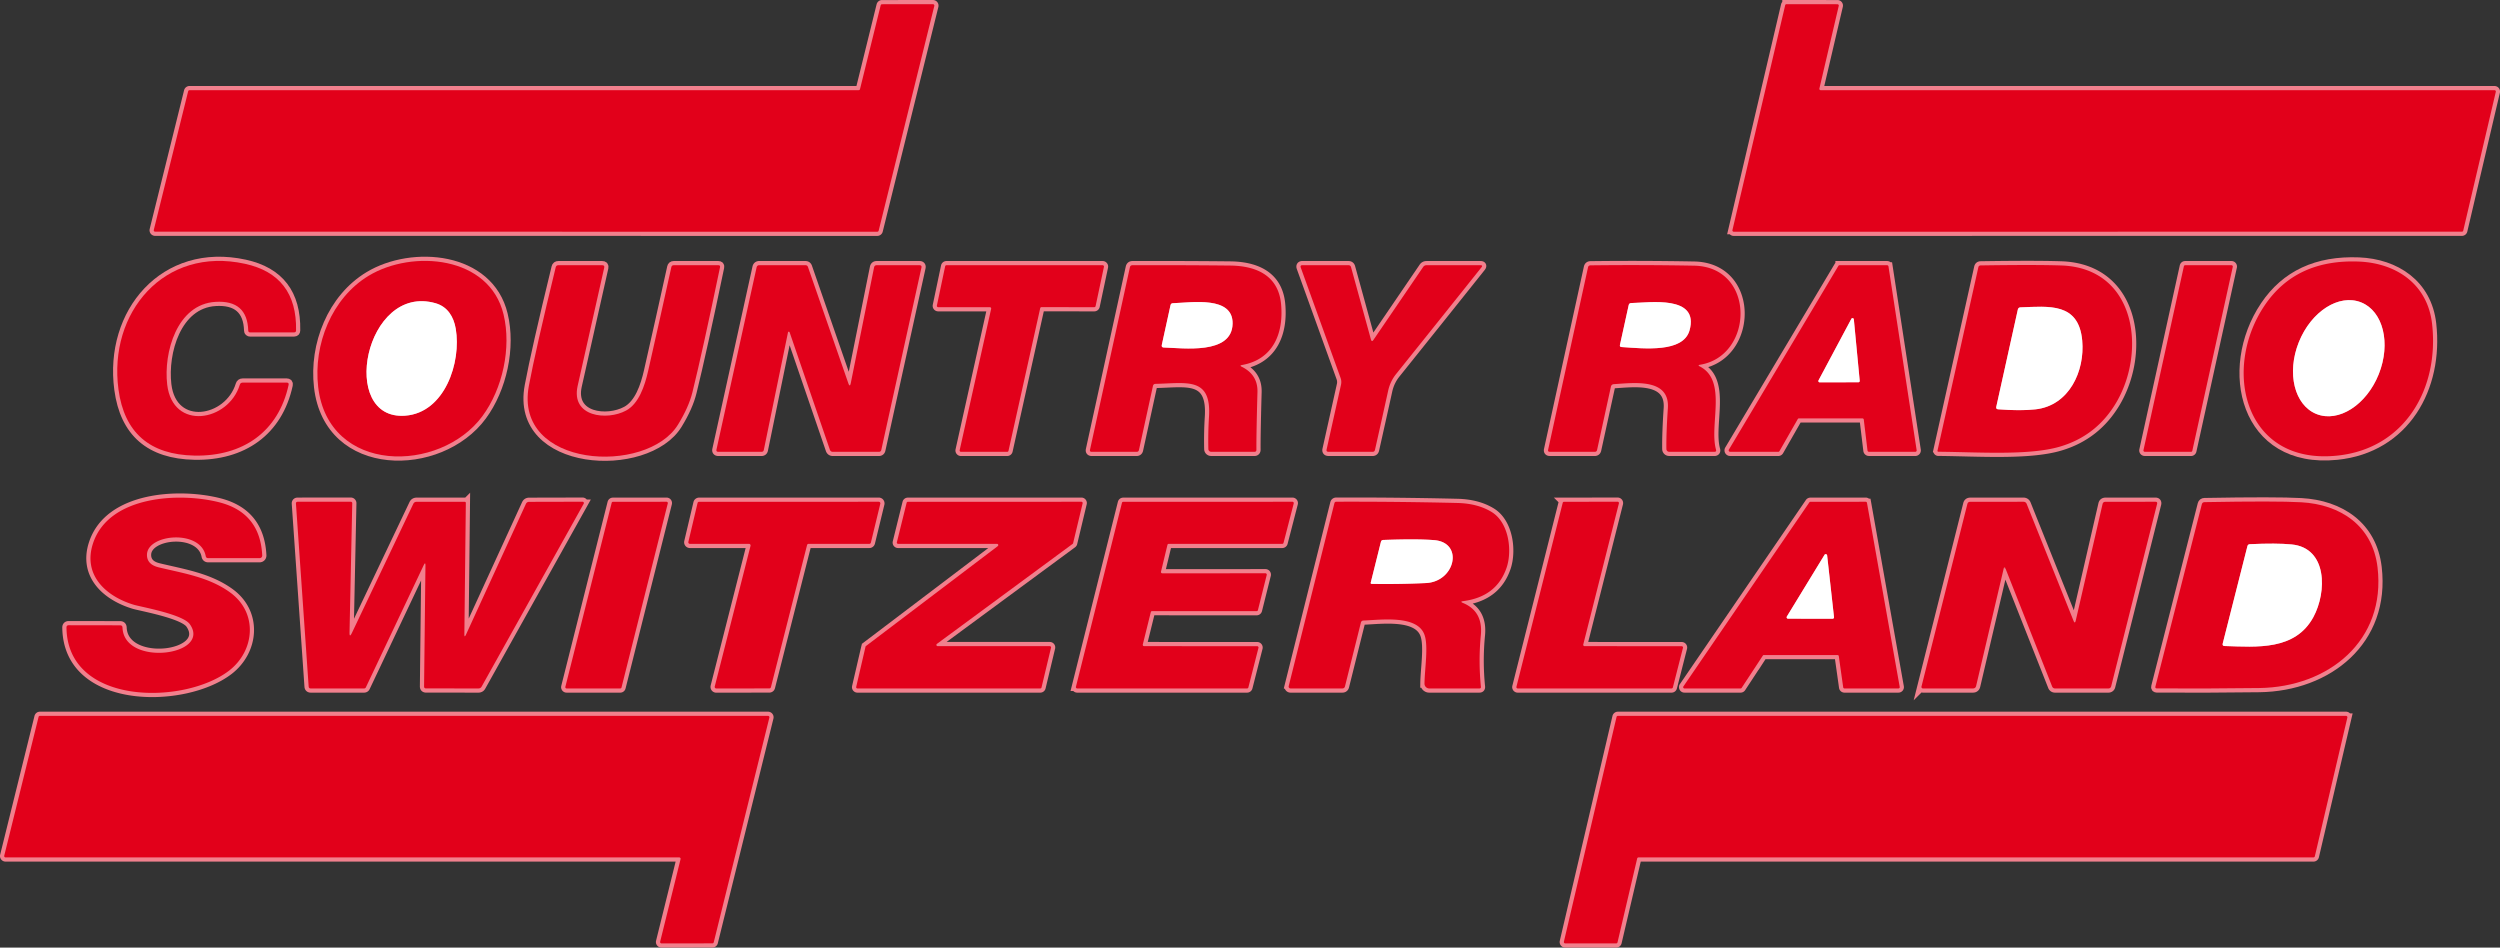 <svg version="1.1" viewBox="0 0 596.3 226.02" xmlns="http://www.w3.org/2000/svg">
 <rect x="0" y="0" width="596.3" height="226.02" fill="#333333" stroke="none"/>
 <g transform="translate(-1.852 -187.49)" fill="none" stroke="#f1808d" stroke-width="2">
  <path d="m206.98 208.74a0.34 0.34 0 0 1-0.33 0.26h-159.59a0.34 0.34 0 0 0-0.33 0.26l-8.2 33.07a0.34 0.34 0 0 0 0.33 0.42l172.24 0.01a0.34 0.34 0 0 0 0.33-0.26l13.27-53.59a0.34 0.34 0 0 0-0.33-0.42l-12.13 0.01a0.34 0.34 0 0 0-0.33 0.26l-4.93 19.98" vector-effect="non-scaling-stroke"/>
  <path d="m436.12 209a0.32 0.32 0 0 1-0.31-0.39l4.62-19.72a0.32 0.32 0 0 0-0.31-0.39l-12.16-0.01a0.32 0.32 0 0 0-0.31 0.25l-12.58 53.63a0.32 0.32 0 0 0 0.31 0.39l173.69-0.01a0.32 0.32 0 0 0 0.31-0.25l7.77-33.11a0.32 0.32 0 0 0-0.31-0.39h-160.72" vector-effect="non-scaling-stroke"/>
  <path d="m48.26 296.16c11.47 0.21 19.99-5.62 22.43-16.86q0.11-0.55-0.44-0.55h-10.52q-0.53 0-0.68 0.51c-2.69 8.81-16.01 11.1-17.32-0.05-0.89-7.6 2.3-19.16 11.51-19.72q7.6-0.47 7.82 6.84 0.02 0.45 0.47 0.45l10.47-0.01q0.46-0.01 0.47-0.47 0.24-13.18-12.19-15.89c-19.3-4.22-32.63 11.64-30.17 29.96q2.07 15.48 18.15 15.79" vector-effect="non-scaling-stroke"/>
  <path d="m116.92 286.74c4.82-6.53 6.95-16.32 5.04-24.24-3.37-14.02-21.76-15.53-32.17-9.24-8.84 5.34-13.21 16.41-12.05 26.51 2.39 20.89 29.06 20.7 39.18 6.97" vector-effect="non-scaling-stroke"/>
  <path d="m559.26 296.17c16.36-1.66 24.42-16.18 22.69-31.42-1.08-9.59-8.66-14.51-17.45-14.87q-15.04-0.6-22.5 10.48c-10.2 15.16-4.92 38.07 17.26 35.81" vector-effect="non-scaling-stroke"/>
  <path d="m151.18 285.42c-4.54 2.45-13.2 1.53-11.55-5.88q3.14-14.1 6.34-28.21 0.13-0.58-0.47-0.58h-10.48q-0.5 0-0.62 0.48-4.81 19.77-6.4 28.27c-3.71 19.69 28.15 21.37 35.57 9.27q2.57-4.18 3.45-7.77 2.4-9.72 6.57-29.77 0.1-0.48-0.39-0.48h-10.66q-0.46 0-0.56 0.45-2.73 12.41-5.54 24.79c-0.82 3.62-2.24 7.8-5.26 9.43" vector-effect="non-scaling-stroke"/>
  <path d="m204.78 278.86q-0.22 1.09-0.59 0.04l-9.62-27.72q-0.15-0.43-0.6-0.43l-10.99-0.01q-0.55 0-0.67 0.54l-9.56 43.42q-0.13 0.56 0.45 0.56h10.27q0.48 0 0.57-0.47l5.76-28.02a0.2 0.2 0 0 1 0.39-0.02l9.6 28q0.18 0.51 0.72 0.51h10.96q0.49 0 0.59-0.48l9.57-43.46q0.12-0.57-0.46-0.57h-10.19q-0.54-0.01-0.65 0.53l-5.55 27.58" vector-effect="non-scaling-stroke"/>
  <path d="m237.95 260.76a0.32 0.32 0 0 1 0.31 0.39l-7.51 33.72a0.32 0.32 0 0 0 0.31 0.39h11.02a0.32 0.32 0 0 0 0.32-0.25l7.56-34.01a0.32 0.32 0 0 1 0.32-0.25l12.58 0.01a0.32 0.32 0 0 0 0.31-0.25l1.99-9.37a0.32 0.32 0 0 0-0.31-0.39h-37.25a0.32 0.32 0 0 0-0.31 0.25l-1.97 9.37a0.32 0.32 0 0 0 0.31 0.39h12.32" vector-effect="non-scaling-stroke"/>
  <path d="m298.09 274.55c7.47-1.32 9.98-7.61 9.32-14.54s-6.07-9.12-12.17-9.18q-11.56-0.12-23.26-0.08-0.52 0-0.63 0.51l-9.51 43.5q-0.11 0.5 0.41 0.5h10.7q0.47 0 0.57-0.46l3.34-15.29a0.59 0.57 4.9 0 1 0.56-0.46c7.47-0.15 13.41-1.76 12.8 7.87q-0.24 3.82-0.15 7.69a0.66 0.66 0 0 0 0.66 0.64l10.3 0.01q0.5 0 0.5-0.5-0.03-3.68 0.25-13.76 0.11-4.12-3.75-6.03-0.6-0.3 0.06-0.42" vector-effect="non-scaling-stroke"/>
  <path d="m328.84 268.44-4.74-17.23q-0.13-0.46-0.6-0.46l-10.97-0.01q-0.63 0-0.41 0.6l9.49 26.31a2.93 2.86-49.3 0 1 0.1 1.6l-3.44 15.46q-0.12 0.54 0.44 0.54l10.51 0.01q0.48 0 0.59-0.47 1.58-7.02 3.14-14.09 0.49-2.25 1.93-4.04 10.17-12.67 20.33-25.41 0.4-0.5-0.24-0.5h-12.86q-0.52 0-0.81 0.42l-11.84 17.37q-0.42 0.63-0.62-0.1" vector-effect="non-scaling-stroke"/>
  <path d="m407.34 274.49c12.88-2.08 13.34-23.36-1.41-23.63q-12.3-0.23-24.71-0.08-0.49 0.01-0.6 0.49l-9.51 43.49q-0.11 0.49 0.4 0.49l10.7 0.01q0.48 0 0.58-0.47l3.29-15.06q0.13-0.57 0.71-0.61c4.99-0.33 13.35-1.42 12.88 5.73q-0.41 6.1-0.35 9.76a0.66 0.65-0.4 0 0 0.66 0.64l10.77 0.01q0.55 0 0.4-0.53c-1.66-5.92 2.77-16.44-3.87-19.84q-0.59-0.3 0.06-0.4" vector-effect="non-scaling-stroke"/>
  <path d="m446.06 287.28a0.34 0.34 0 0 1 0.34 0.3l0.89 7.37a0.34 0.34 0 0 0 0.34 0.3l11.04 0.01a0.34 0.34 0 0 0 0.34-0.39l-6.72-43.83a0.34 0.34 0 0 0-0.33-0.29l-11.33-0.01a0.34 0.34 0 0 0-0.29 0.17l-26.12 43.83a0.34 0.34 0 0 0 0.29 0.51l11.48 0.01a0.34 0.34 0 0 0 0.3-0.17l4.36-7.64a0.34 0.34 0 0 1 0.3-0.17h15.11" vector-effect="non-scaling-stroke"/>
  <path d="m506.73 283.31c7.12-12.33 4.47-31.91-13.23-32.5q-6.21-0.21-19.22-0.01-0.46 0.01-0.56 0.46l-9.74 43.72a0.21 0.21 0 0 0 0.21 0.26c9.13 0.06 21.48 0.97 28.92-1.2q8.91-2.59 13.62-10.73" vector-effect="non-scaling-stroke"/>
  <path d="m513.11 294.86a0.32 0.32 0 0 0 0.31 0.39l11.02 0.01a0.32 0.32 0 0 0 0.32-0.25l9.65-43.87a0.32 0.32 0 0 0-0.31-0.39h-11.03a0.32 0.32 0 0 0-0.32 0.25l-9.64 43.86" vector-effect="non-scaling-stroke"/>
  <path d="m47.13 336.37c5.26 7.5-15.69 10.26-16.06 0.82q-0.02-0.55-0.57-0.55l-12.25-0.02q-0.55 0-0.54 0.56c0.22 18.67 28.09 18.48 38.77 10.28 6.16-4.74 6.98-13.81 0.23-18.68-5.04-3.64-11.1-4.54-16.98-5.96q-2.89-0.69-2.82-3.07c0.14-4.9 12.78-6.07 14.01 0.37q0.09 0.5 0.6 0.5h12.26a0.62 0.62 0 0 0 0.62-0.65q-0.5-10.17-10.21-12.66c-9.44-2.42-26.31-1.65-30.12 9.69-2.55 7.59 2.97 12.7 9.68 14.73 1.69 0.51 11.71 2.27 13.38 4.64" vector-effect="non-scaling-stroke"/>
  <path d="m112.61 338.72 0.35-31.27a0.26 0.26 0 0 0-0.26-0.27h-11.47q-0.57 0-0.81 0.51l-14.63 30.76q-0.6 1.26-0.57-0.14l0.65-30.79a0.35 0.35 0 0 0-0.35-0.36l-12.65 0.01q-0.46 0-0.43 0.46l3.03 43.6q0.03 0.47 0.51 0.47h12.73a0.45 0.44 12.7 0 0 0.4-0.25l13.79-29.13q0.44-0.93 0.43 0.09l-0.33 28.81q0 0.47 0.47 0.47l12.5 0.01q0.51 0 0.76-0.45l24.34-43.61a0.32 0.32 0 0 0-0.28-0.48l-12.72 0.03q-0.56 0-0.79 0.51l-14.26 31.11q-0.42 0.92-0.41-0.09" vector-effect="non-scaling-stroke"/>
  <path d="m136.7 351.31a0.31 0.31 0 0 0 0.3 0.39h12.79a0.31 0.31 0 0 0 0.3-0.23l11.04-43.91a0.31 0.31 0 0 0-0.3-0.39l-12.78 0.01a0.31 0.31 0 0 0-0.3 0.23l-11.05 43.9" vector-effect="non-scaling-stroke"/>
  <path d="m166.04 316.74a0.38 0.38 0 0 0 0.37 0.47h14.09a0.38 0.38 0 0 1 0.37 0.47l-8.54 33.56a0.38 0.38 0 0 0 0.37 0.47l12.66-0.02a0.38 0.38 0 0 0 0.37-0.29l8.62-33.9a0.38 0.38 0 0 1 0.37-0.29h14.48a0.38 0.38 0 0 0 0.37-0.29l2.25-9.28a0.38 0.38 0 0 0-0.37-0.47l-42.85 0.01a0.38 0.38 0 0 0-0.37 0.29l-2.19 9.27" vector-effect="non-scaling-stroke"/>
  <path d="m239.66 317.21a0.3 0.3 0 0 1 0.18 0.54l-31.44 23.83a0.3 0.3 0 0 0-0.11 0.18l-2.22 9.57a0.3 0.3 0 0 0 0.29 0.37h43.61a0.3 0.3 0 0 0 0.3-0.23l2.27-9.49a0.3 0.3 0 0 0-0.29-0.37h-26.75a0.3 0.3 0 0 1-0.18-0.54l32.37-23.85a0.3 0.3 0 0 0 0.12-0.18l2.27-9.5a0.3 0.3 0 0 0-0.29-0.37l-41.4 0.01a0.3 0.3 0 0 0-0.29 0.23l-2.33 9.43a0.3 0.3 0 0 0 0.29 0.37h23.6" vector-effect="non-scaling-stroke"/>
  <path d="m279.08 324.24a0.32 0.32 0 0 1-0.31-0.4l1.54-6.39a0.32 0.32 0 0 1 0.31-0.24h27.07a0.32 0.32 0 0 0 0.31-0.24l2.43-9.4a0.32 0.32 0 0 0-0.31-0.4l-40.35 0.01a0.32 0.32 0 0 0-0.31 0.24l-10.98 43.88a0.32 0.32 0 0 0 0.31 0.4h40.51a0.32 0.32 0 0 0 0.31-0.24l2.41-9.44a0.32 0.32 0 0 0-0.31-0.4l-26.97-0.01a0.32 0.32 0 0 1-0.31-0.4l1.91-7.72a0.32 0.32 0 0 1 0.31-0.24l24.93 0.01a0.32 0.32 0 0 0 0.31-0.24l2.1-8.39a0.32 0.32 0 0 0-0.31-0.4l-24.6 0.01" vector-effect="non-scaling-stroke"/>
  <path d="m379.8 341.61a0.32 0.32 0 0 1-0.31-0.4l8.5-33.65a0.32 0.32 0 0 0-0.31-0.4l-12.78 0.02a0.32 0.32 0 0 0-0.31 0.24l-11.04 43.88a0.32 0.32 0 0 0 0.31 0.4h36.69a0.32 0.32 0 0 0 0.31-0.24l2.41-9.44a0.32 0.32 0 0 0-0.31-0.4l-23.16-0.01" vector-effect="non-scaling-stroke"/>
  <path d="m440.13 343.73a0.31 0.31 0 0 1 0.31 0.27l1.05 7.43a0.31 0.31 0 0 0 0.31 0.27h12.86a0.31 0.31 0 0 0 0.31-0.36l-7.81-43.91a0.31 0.31 0 0 0-0.31-0.26l-13.18 0.01a0.31 0.31 0 0 0-0.25 0.13l-30.04 43.9a0.31 0.31 0 0 0 0.26 0.49h13.37a0.31 0.31 0 0 0 0.26-0.14l5.05-7.69a0.31 0.31 0 0 1 0.26-0.14h17.55" vector-effect="non-scaling-stroke"/>
  <path d="m479.79 323.02a0.19 0.19 0 0 1 0.37-0.03l11.17 28.25a0.72 0.72 0 0 0 0.67 0.46h12.77a0.65 0.64 6.8 0 0 0.63-0.49l10.96-43.53q0.12-0.51-0.4-0.51l-11.92 0.01q-0.56 0-0.69 0.54l-6.39 27.78q-0.21 0.88-0.54 0.04l-11.15-27.82q-0.22-0.55-0.81-0.55l-12.67 0.01q-0.56 0-0.69 0.55l-10.94 43.52a0.36 0.36 0 0 0 0.35 0.45h11.91q0.64 0 0.78-0.62l6.59-28.06" vector-effect="non-scaling-stroke"/>
  <path d="m350.84 330.87q8.04-1.03 10.39-8.06c1.33-4.01 0.53-10.7-3.61-13.21q-3.32-2.02-8.13-2.14-14.49-0.35-28.9-0.3-0.37 0-0.46 0.36l-10.9 43.63a0.45 0.44 7 0 0 0.44 0.55h12.35q0.5 0 0.63-0.48l3.8-15.23q0.12-0.47 0.61-0.49c4.15-0.15 12.83-1.39 14.55 3.38 0.98 2.71 0.06 8.07 0.01 11.65a1.15 1.14-89.5 0 0 1.14 1.17h11.97q0.38 0 0.35-0.38-0.62-6.17-0.02-12.32 0.56-5.71-4.28-7.7-0.77-0.32 0.06-0.43" vector-effect="non-scaling-stroke"/>
  <path d="m540.74 351.6c16.49-0.22 30.27-11.28 28.2-28.79-1.18-9.97-8.88-15.01-18.21-15.52q-6.03-0.34-23.06-0.03-0.51 0.01-0.64 0.51l-11.07 43.47q-0.11 0.44 0.34 0.45 12.12 0.07 24.44-0.09" vector-effect="non-scaling-stroke"/>
  <path d="m163.86 392a0.33 0.33 0 0 1 0.32 0.41l-4.87 19.69a0.33 0.33 0 0 0 0.32 0.41l12.14-0.01a0.33 0.33 0 0 0 0.32-0.25l13.27-53.6a0.33 0.33 0 0 0-0.32-0.41h-173.67a0.33 0.33 0 0 0-0.32 0.25l-8.19 33.1a0.33 0.33 0 0 0 0.32 0.41h160.68" vector-effect="non-scaling-stroke"/>
  <path d="m392.35 392.25a0.33 0.33 0 0 1 0.32-0.25h160.99a0.33 0.33 0 0 0 0.32-0.25l7.76-33.1a0.33 0.33 0 0 0-0.32-0.41h-173.67a0.33 0.33 0 0 0-0.32 0.25l-12.56 53.61a0.33 0.33 0 0 0 0.33 0.41h12.14a0.33 0.33 0 0 0 0.32-0.25l4.69-20.01" vector-effect="non-scaling-stroke"/>
  <path d="m105.76 259.82c-16.9-4.88-23.28 28.02-7.25 26.82 9.45-0.71 13.41-12.76 12.05-20.73-0.5-2.93-1.98-5.27-4.8-6.09" vector-effect="non-scaling-stroke"/>
  <path d="m554.37 286.24a14.34 10.27 111.8 0 0 14.861-9.501 14.34 10.27 111.8 0 0-4.21-17.128 14.34 10.27 111.8 0 0-14.861 9.501 14.34 10.27 111.8 0 0 4.21 17.128" vector-effect="non-scaling-stroke"/>
  <path d="m279.43 270.38c4.51 0.11 16.29 1.8 16.42-5.7 0.11-6.63-9.65-5.03-14.24-4.87q-0.47 0.02-0.57 0.47l-2.08 9.49q-0.12 0.59 0.47 0.61" vector-effect="non-scaling-stroke"/>
  <path d="m404.84 266.29c2.37-8.48-9.58-6.6-13.91-6.52q-0.5 0.01-0.61 0.51l-2.08 9.47q-0.11 0.49 0.4 0.52c5.33 0.35 14.69 1.41 16.2-3.98" vector-effect="non-scaling-stroke"/>
  <path d="m435.6 278.22a0.32 0.32 0 0 0 0.28 0.47l9.23-0.02a0.32 0.32 0 0 0 0.32-0.35l-1.4-14.66a0.32 0.32 0 0 0-0.6-0.12l-7.83 14.68" vector-effect="non-scaling-stroke"/>
  <path d="m487.35 285.13c8.05-0.89 11.82-9.14 11.15-16.43-0.84-9.09-7.94-8.13-14.71-7.9q-0.53 0.01-0.65 0.53l-5.14 23.19q-0.12 0.55 0.44 0.6 5.37 0.4 8.91 0.01" vector-effect="non-scaling-stroke"/>
  <path d="m437.66 319.97a0.34 0.34 0 0 0-0.63-0.14l-8.98 14.71a0.34 0.34 0 0 0 0.29 0.52l10.62 0.01a0.34 0.34 0 0 0 0.34-0.38l-1.64-14.72" vector-effect="non-scaling-stroke"/>
  <path d="m341.98 326.56c6.99-0.34 9.07-9.67 1.94-10.24q-4.06-0.33-12.12-0.04-0.46 0.01-0.58 0.47l-2.43 9.74a0.22 0.22 0 0 0 0.2 0.27q6.5 0.11 12.99-0.2" vector-effect="non-scaling-stroke"/>
  <path d="m532.01 340.99q-0.14 0.58 0.45 0.59c7.72 0.24 16.85 1.1 21.19-6.92 3.23-5.98 3.36-16.48-5.2-17.31q-3.64-0.36-9.97-0.06-0.47 0.02-0.58 0.48l-5.89 23.22" vector-effect="non-scaling-stroke"/>
 </g>
 <path d="m205.13 21.25 4.93-19.98a0.34 0.34 0 0 1 0.33-0.26l12.13-0.01a0.34 0.34 0 0 1 0.33 0.42l-13.27 53.59a0.34 0.34 0 0 1-0.33 0.26l-172.24-0.01a0.34 0.34 0 0 1-0.33-0.42l8.2-33.07a0.34 0.34 0 0 1 0.33-0.26h159.59a0.34 0.34 0 0 0 0.33-0.26z" fill="#e2001a"/>
 <path d="m434.27 21.51h160.72a0.32 0.32 0 0 1 0.31 0.39l-7.77 33.11a0.32 0.32 0 0 1-0.31 0.25l-173.69 0.01a0.32 0.32 0 0 1-0.31-0.39l12.58-53.63a0.32 0.32 0 0 1 0.31-0.25l12.16 0.01a0.32 0.32 0 0 1 0.31 0.39l-4.62 19.72a0.32 0.32 0 0 0 0.31 0.39z" fill="#e2001a"/>
 <path d="m68.838 91.81c-2.44 11.24-10.96 17.07-22.43 16.86q-16.08-0.31-18.15-15.79c-2.46-18.32 10.87-34.18 30.17-29.96q12.43 2.71 12.19 15.89-0.01 0.46-0.47 0.47l-10.47 0.01q-0.45 0-0.47-0.45-0.22-7.31-7.82-6.84c-9.21 0.56-12.4 12.12-11.51 19.72 1.31 11.15 14.63 8.86 17.32 0.05q0.15-0.51 0.68-0.51h10.52q0.55 0 0.44 0.55z" fill="#e2001a"/>
 <path d="m115.07 99.25c-10.12 13.73-36.79 13.92-39.18-6.97-1.16-10.1 3.21-21.17 12.05-26.51 10.41-6.29 28.8-4.78 32.17 9.24 1.91 7.92-0.22 17.71-5.04 24.24zm-11.16-26.92c-16.9-4.88-23.28 28.02-7.25 26.82 9.45-0.71 13.41-12.76 12.05-20.73-0.5-2.93-1.98-5.27-4.8-6.09z" fill="#e2001a"/>
 <path d="m580.1 77.26c1.73 15.24-6.33 29.76-22.69 31.42-22.18 2.26-27.46-20.65-17.26-35.81q7.46-11.08 22.5-10.48c8.79 0.36 16.37 5.28 17.45 14.87zm-27.575 21.494a10.27 14.34 21.8 0 0 14.861-9.501 10.27 14.34 21.8 0 0-4.21-17.128 10.27 14.34 21.8 0 0-14.861 9.501 10.27 14.34 21.8 0 0 4.21 17.128z" fill="#e2001a"/>
 <path d="m149.33 97.93c3.02-1.63 4.44-5.81 5.26-9.43q2.81-12.38 5.54-24.79 0.1-0.45 0.56-0.45h10.66q0.49 0 0.39 0.48-4.17 20.05-6.57 29.77-0.88 3.59-3.45 7.77c-7.42 12.1-39.28 10.42-35.57-9.27q1.59-8.5 6.4-28.27 0.12-0.48 0.62-0.48h10.48q0.6 0 0.47 0.58-3.2 14.11-6.34 28.21c-1.65 7.41 7.01 8.33 11.55 5.88z" fill="#e2001a"/>
 <path d="m202.93 91.37 5.55-27.58q0.11-0.54 0.65-0.53h10.19q0.58 0 0.46 0.57l-9.57 43.46q-0.1 0.48-0.59 0.48h-10.96q-0.54 0-0.72-0.51l-9.6-28a0.2 0.2 0 0 0-0.39 0.02l-5.76 28.02q-0.09 0.47-0.57 0.47h-10.27q-0.58 0-0.45-0.56l9.56-43.42q0.12-0.54 0.67-0.54l10.99 0.01q0.45 0 0.6 0.43l9.62 27.72q0.37 1.05 0.59-0.04z" fill="#e2001a"/>
 <path d="m236.1 73.27h-12.32a0.32 0.32 0 0 1-0.31-0.39l1.97-9.37a0.32 0.32 0 0 1 0.31-0.25h37.25a0.32 0.32 0 0 1 0.31 0.39l-1.99 9.37a0.32 0.32 0 0 1-0.31 0.25l-12.58-0.01a0.32 0.32 0 0 0-0.32 0.25l-7.56 34.01a0.32 0.32 0 0 1-0.32 0.25h-11.02a0.32 0.32 0 0 1-0.31-0.39l7.51-33.72a0.32 0.32 0 0 0-0.31-0.39z" fill="#e2001a"/>
 <path d="m296.18 87.48q3.86 1.91 3.75 6.03-0.28 10.08-0.25 13.76 0 0.5-0.5 0.5l-10.3-0.01a0.66 0.66 0 0 1-0.66-0.64q-0.09-3.87 0.15-7.69c0.61-9.63-5.33-8.02-12.8-7.87a0.59 0.57 4.9 0 0-0.56 0.46l-3.34 15.29q-0.1 0.46-0.57 0.46h-10.7q-0.52 0-0.41-0.5l9.51-43.5q0.11-0.51 0.63-0.51 11.7-0.04 23.26 0.08c6.1 0.06 11.51 2.25 12.17 9.18s-1.85 13.22-9.32 14.54q-0.66 0.12-0.06 0.42zm-18.6-4.59c4.51 0.11 16.29 1.8 16.42-5.7 0.11-6.63-9.65-5.03-14.24-4.87q-0.47 0.02-0.57 0.47l-2.08 9.49q-0.12 0.59 0.47 0.61z" fill="#e2001a"/>
 <path d="m327.61 81.05 11.84-17.37q0.29-0.42 0.81-0.42h12.86q0.64 0 0.24 0.5-10.16 12.74-20.33 25.41-1.44 1.79-1.93 4.04-1.56 7.07-3.14 14.09-0.11 0.47-0.59 0.47l-10.51-0.01q-0.56 0-0.44-0.54l3.44-15.46a2.86 2.93 40.7 0 0-0.1-1.6l-9.49-26.31q-0.22-0.6 0.41-0.6l10.97 0.01q0.47 0 0.6 0.46l4.74 17.23q0.2 0.73 0.62 0.1z" fill="#e2001a"/>
 <path d="m405.43 87.4c6.64 3.4 2.21 13.92 3.87 19.84q0.15 0.53-0.4 0.53l-10.77-0.01a0.65 0.66 89.6 0 1-0.66-0.64q-0.06-3.66 0.35-9.76c0.47-7.15-7.89-6.06-12.88-5.73q-0.58 0.04-0.71 0.61l-3.29 15.06q-0.1 0.47-0.58 0.47l-10.7-0.01q-0.51 0-0.4-0.49l9.51-43.49q0.11-0.48 0.6-0.49 12.41-0.15 24.71 0.08c14.75 0.27 14.29 21.55 1.41 23.63q-0.65 0.1-0.06 0.4zm-2.44-8.6c2.37-8.48-9.58-6.6-13.91-6.52q-0.5 0.01-0.61 0.51l-2.08 9.47q-0.11 0.49 0.4 0.52c5.33 0.35 14.69 1.41 16.2-3.98z" fill="#e2001a"/>
 <path d="m444.21 99.79h-15.11a0.34 0.34 0 0 0-0.3 0.17l-4.36 7.64a0.34 0.34 0 0 1-0.3 0.17l-11.48-0.01a0.34 0.34 0 0 1-0.29-0.51l26.12-43.83a0.34 0.34 0 0 1 0.29-0.17l11.33 0.01a0.34 0.34 0 0 1 0.33 0.29l6.72 43.83a0.34 0.34 0 0 1-0.34 0.39l-11.04-0.01a0.34 0.34 0 0 1-0.34-0.3l-0.89-7.37a0.34 0.34 0 0 0-0.34-0.3zm-10.46-9.06a0.32 0.32 0 0 0 0.28 0.47l9.23-0.02a0.32 0.32 0 0 0 0.32-0.35l-1.4-14.66a0.32 0.32 0 0 0-0.6-0.12z" fill="#e2001a"/>
 <path d="m491.65 63.32c17.7 0.59 20.35 20.17 13.23 32.5q-4.71 8.14-13.62 10.73c-7.44 2.17-19.79 1.26-28.92 1.2a0.21 0.21 0 0 1-0.21-0.26l9.74-43.72q0.1-0.45 0.56-0.46 13.01-0.2 19.22 0.01zm-6.15 34.32c8.05-0.89 11.82-9.14 11.15-16.43-0.84-9.09-7.94-8.13-14.71-7.9q-0.53 0.01-0.65 0.53l-5.14 23.19q-0.12 0.55 0.44 0.6 5.37 0.4 8.91 0.01z" fill="#e2001a"/>
 <path d="m511.26 107.37 9.64-43.86a0.32 0.32 0 0 1 0.32-0.25h11.03a0.32 0.32 0 0 1 0.31 0.39l-9.65 43.87a0.32 0.32 0 0 1-0.32 0.25l-11.02-0.01a0.32 0.32 0 0 1-0.31-0.39z" fill="#e2001a"/>
 <path d="m96.658 99.15c-16.03 1.2-9.65-31.7 7.25-26.82 2.82 0.82 4.3 3.16 4.8 6.09 1.36 7.97-2.6 20.02-12.05 20.73z" fill="#fff"/>
 <ellipse transform="rotate(111.8)" cx="-127.84" cy="-549.68" rx="14.34" ry="10.27" fill="#fff"/>
 <path d="m294 77.19c-0.13 7.5-11.91 5.81-16.42 5.7q-0.59-0.02-0.47-0.61l2.08-9.49q0.1-0.45 0.57-0.47c4.59-0.16 14.35-1.76 14.24 4.87z" fill="#fff"/>
 <path d="m402.99 78.8c-1.51 5.39-10.87 4.33-16.2 3.98q-0.51-0.03-0.4-0.52l2.08-9.47q0.11-0.5 0.61-0.51c4.33-0.08 16.28-1.96 13.91 6.52z" fill="#fff"/>
 <path d="m496.65 81.21c0.67 7.29-3.1 15.54-11.15 16.43q-3.54 0.39-8.91-0.01-0.56-0.05-0.44-0.6l5.14-23.19q0.12-0.52 0.65-0.53c6.77-0.23 13.87-1.19 14.71 7.9z" fill="#fff"/>
 <path d="m433.75 90.73 7.83-14.68a0.32 0.32 0 0 1 0.6 0.12l1.4 14.66a0.32 0.32 0 0 1-0.32 0.35l-9.23 0.02a0.32 0.32 0 0 1-0.28-0.47z" fill="#fff"/>
 <path d="m45.278 148.88c-1.67-2.37-11.69-4.13-13.38-4.64-6.71-2.03-12.23-7.14-9.68-14.73 3.81-11.34 20.68-12.11 30.12-9.69q9.71 2.49 10.21 12.66a0.62 0.62 0 0 1-0.62 0.65h-12.26q-0.51 0-0.6-0.5c-1.23-6.44-13.87-5.27-14.01-0.37q-0.07 2.38 2.82 3.07c5.88 1.42 11.94 2.32 16.98 5.96 6.75 4.87 5.93 13.94-0.23 18.68-10.68 8.2-38.55 8.39-38.77-10.28q-0.01-0.56 0.54-0.56l12.25 0.02q0.55 0 0.57 0.55c0.37 9.44 21.32 6.68 16.06-0.82z" fill="#e2001a"/>
 <path d="m110.76 151.23q-0.01 1.01 0.41 0.09l14.26-31.11q0.23-0.51 0.79-0.51l12.72-0.03a0.32 0.32 0 0 1 0.28 0.48l-24.34 43.61q-0.25 0.45-0.76 0.45l-12.5-0.01q-0.47 0-0.47-0.47l0.33-28.81q0.01-1.02-0.43-0.09l-13.79 29.13a0.45 0.44 12.7 0 1-0.4 0.25h-12.73q-0.48 0-0.51-0.47l-3.03-43.6q-0.03-0.46 0.43-0.46l12.65-0.01a0.35 0.35 0 0 1 0.35 0.36l-0.65 30.79q-0.03 1.4 0.57 0.14l14.63-30.76q0.24-0.51 0.81-0.51h11.47a0.26 0.26 0 0 1 0.26 0.27z" fill="#e2001a"/>
 <path d="m134.85 163.82 11.05-43.9a0.31 0.31 0 0 1 0.3-0.23l12.78-0.01a0.31 0.31 0 0 1 0.3 0.39l-11.04 43.91a0.31 0.31 0 0 1-0.3 0.23h-12.79a0.31 0.31 0 0 1-0.3-0.39z" fill="#e2001a"/>
 <path d="m164.19 129.25 2.19-9.27a0.38 0.38 0 0 1 0.37-0.29l42.85-0.01a0.38 0.38 0 0 1 0.37 0.47l-2.25 9.28a0.38 0.38 0 0 1-0.37 0.29h-14.48a0.38 0.38 0 0 0-0.37 0.29l-8.62 33.9a0.38 0.38 0 0 1-0.37 0.29l-12.66 0.02a0.38 0.38 0 0 1-0.37-0.47l8.54-33.56a0.38 0.38 0 0 0-0.37-0.47h-14.09a0.38 0.38 0 0 1-0.37-0.47z" fill="#e2001a"/>
 <path d="m237.81 129.72h-23.6a0.3 0.3 0 0 1-0.29-0.37l2.33-9.43a0.3 0.3 0 0 1 0.29-0.23l41.4-0.01a0.3 0.3 0 0 1 0.29 0.37l-2.27 9.5a0.3 0.3 0 0 1-0.12 0.18l-32.37 23.85a0.3 0.3 0 0 0 0.18 0.54h26.75a0.3 0.3 0 0 1 0.29 0.37l-2.27 9.49a0.3 0.3 0 0 1-0.3 0.23h-43.61a0.3 0.3 0 0 1-0.29-0.37l2.22-9.57a0.3 0.3 0 0 1 0.11-0.18l31.44-23.83a0.3 0.3 0 0 0-0.18-0.54z" fill="#e2001a"/>
 <path d="m277.23 136.75 24.6-0.01a0.32 0.32 0 0 1 0.31 0.4l-2.1 8.39a0.32 0.32 0 0 1-0.31 0.24l-24.93-0.01a0.32 0.32 0 0 0-0.31 0.24l-1.91 7.72a0.32 0.32 0 0 0 0.31 0.4l26.97 0.01a0.32 0.32 0 0 1 0.31 0.4l-2.41 9.44a0.32 0.32 0 0 1-0.31 0.24h-40.51a0.32 0.32 0 0 1-0.31-0.4l10.98-43.88a0.32 0.32 0 0 1 0.31-0.24l40.35-0.01a0.32 0.32 0 0 1 0.31 0.4l-2.43 9.4a0.32 0.32 0 0 1-0.31 0.24h-27.07a0.32 0.32 0 0 0-0.31 0.24l-1.54 6.39a0.32 0.32 0 0 0 0.31 0.4z" fill="#e2001a"/>
 <path d="m377.95 154.12 23.16 0.01a0.32 0.32 0 0 1 0.31 0.4l-2.41 9.44a0.32 0.32 0 0 1-0.31 0.24h-36.69a0.32 0.32 0 0 1-0.31-0.4l11.04-43.88a0.32 0.32 0 0 1 0.31-0.24l12.78-0.02a0.32 0.32 0 0 1 0.31 0.4l-8.5 33.65a0.32 0.32 0 0 0 0.31 0.4z" fill="#e2001a"/>
 <path d="m438.28 156.24h-17.55a0.31 0.31 0 0 0-0.26 0.14l-5.05 7.69a0.31 0.31 0 0 1-0.26 0.14h-13.37a0.31 0.31 0 0 1-0.26-0.49l30.04-43.9a0.31 0.31 0 0 1 0.25-0.13l13.18-0.01a0.31 0.31 0 0 1 0.31 0.26l7.81 43.91a0.31 0.31 0 0 1-0.31 0.36h-12.86a0.31 0.31 0 0 1-0.31-0.27l-1.05-7.43a0.31 0.31 0 0 0-0.31-0.27zm-2.47-23.76a0.34 0.34 0 0 0-0.63-0.14l-8.98 14.71a0.34 0.34 0 0 0 0.29 0.52l10.62 0.01a0.34 0.34 0 0 0 0.34-0.38z" fill="#e2001a"/>
 <path d="m477.94 135.53-6.59 28.06q-0.14 0.62-0.78 0.62h-11.91a0.36 0.36 0 0 1-0.35-0.45l10.94-43.52q0.13-0.55 0.69-0.55l12.67-0.01q0.59 0 0.81 0.55l11.15 27.82q0.33 0.84 0.54-0.04l6.39-27.78q0.13-0.54 0.69-0.54l11.92-0.01q0.52 0 0.4 0.51l-10.96 43.53a0.65 0.64 6.8 0 1-0.63 0.49h-12.77a0.72 0.72 0 0 1-0.67-0.46l-11.17-28.25a0.19 0.19 0 0 0-0.37 0.03z" fill="#e2001a"/>
 <path d="m348.93 143.81q4.84 1.99 4.28 7.7-0.6 6.15 0.02 12.32 0.03 0.38-0.35 0.38h-11.97a1.14 1.15 0.5 0 1-1.14-1.17c0.05-3.58 0.97-8.94-0.01-11.65-1.72-4.77-10.4-3.53-14.55-3.38q-0.49 0.02-0.61 0.49l-3.8 15.23q-0.13 0.48-0.63 0.48h-12.35a0.45 0.44 7 0 1-0.44-0.55l10.9-43.63q0.09-0.36 0.46-0.36 14.41-0.05 28.9 0.3 4.81 0.12 8.13 2.14c4.14 2.51 4.94 9.2 3.61 13.21q-2.35 7.03-10.39 8.06-0.83 0.11-0.06 0.43zm-8.8-4.74c6.99-0.34 9.07-9.67 1.94-10.24q-4.06-0.33-12.12-0.04-0.46 0.01-0.58 0.47l-2.43 9.74a0.22 0.22 0 0 0 0.2 0.27q6.5 0.11 12.99-0.2z" fill="#e2001a"/>
 <path d="m567.09 135.32c2.07 17.51-11.71 28.57-28.2 28.79q-12.32 0.16-24.44 0.09-0.45-0.01-0.34-0.45l11.07-43.47q0.13-0.5 0.64-0.51 17.03-0.31 23.06 0.03c9.33 0.51 17.03 5.55 18.21 15.52zm-36.93 18.18q-0.14 0.58 0.45 0.59c7.72 0.24 16.85 1.1 21.19-6.92 3.23-5.98 3.36-16.48-5.2-17.31q-3.64-0.36-9.97-0.06-0.47 0.02-0.58 0.48z" fill="#e2001a"/>
 <path d="m342.07 128.83c7.13 0.57 5.05 9.9-1.94 10.24q-6.49 0.31-12.99 0.2a0.22 0.22 0 0 1-0.2-0.27l2.43-9.74q0.12-0.46 0.58-0.47 8.06-0.29 12.12 0.04z" fill="#fff"/>
 <path d="m530.16 153.5 5.89-23.22q0.11-0.46 0.58-0.48 6.33-0.3 9.97 0.06c8.56 0.83 8.43 11.33 5.2 17.31-4.34 8.02-13.47 7.16-21.19 6.92q-0.59-0.01-0.45-0.59z" fill="#fff"/>
 <path d="m435.81 132.48 1.64 14.72a0.34 0.34 0 0 1-0.34 0.38l-10.62-0.01a0.34 0.34 0 0 1-0.29-0.52l8.98-14.71a0.34 0.34 0 0 1 0.63 0.14z" fill="#fff"/>
 <path d="m162.01 204.51h-160.68a0.33 0.33 0 0 1-0.32-0.41l8.19-33.1a0.33 0.33 0 0 1 0.32-0.25h173.67a0.33 0.33 0 0 1 0.32 0.41l-13.27 53.6a0.33 0.33 0 0 1-0.32 0.25l-12.14 0.01a0.33 0.33 0 0 1-0.32-0.41l4.87-19.69a0.33 0.33 0 0 0-0.32-0.41z" fill="#e2001a"/>
 <path d="m390.5 204.76-4.69 20.01a0.33 0.33 0 0 1-0.32 0.25h-12.14a0.33 0.33 0 0 1-0.33-0.41l12.56-53.61a0.33 0.33 0 0 1 0.32-0.25h173.67a0.33 0.33 0 0 1 0.32 0.41l-7.76 33.1a0.33 0.33 0 0 1-0.32 0.25h-160.99a0.33 0.33 0 0 0-0.32 0.25z" fill="#e2001a"/>
</svg>

